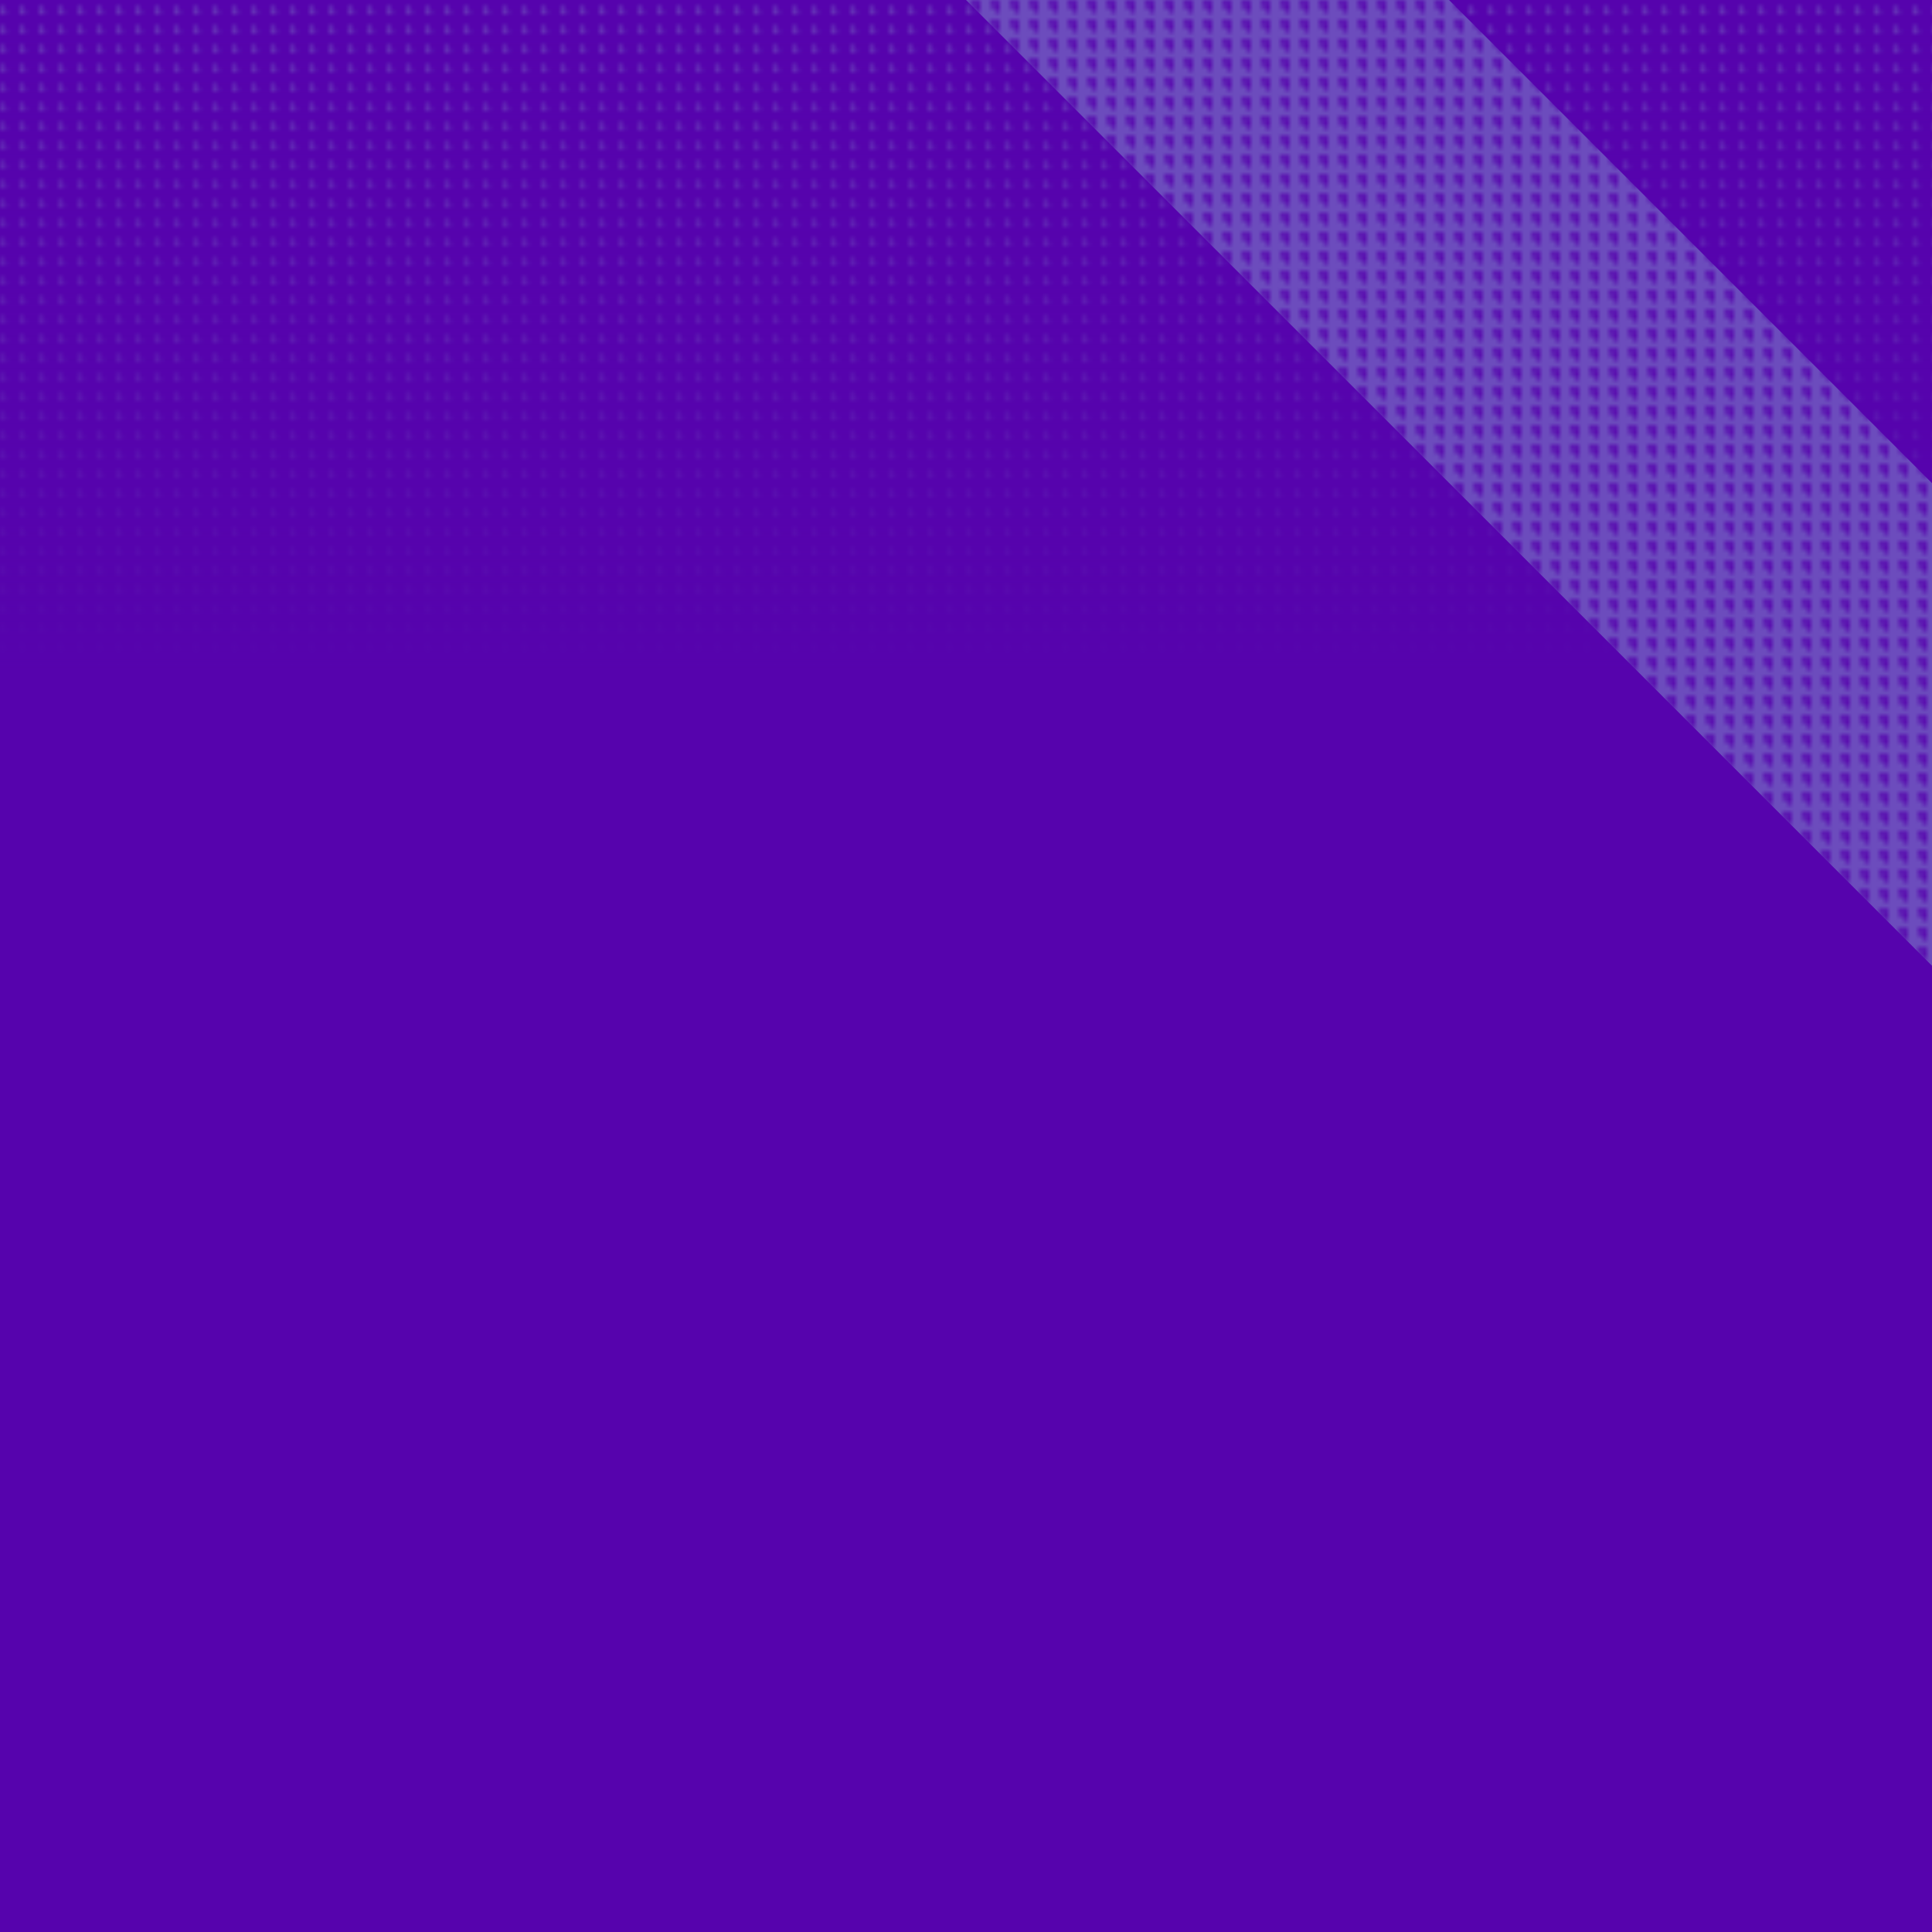 

<svg xmlns="http://www.w3.org/2000/svg" version="1.1" height="400" width="400">
  <defs>
    <filter id="blur">
      <feGaussianBlur in="SourceGraphic" stdDeviation=".08"/>
    </filter>
    <pattern id="stitch1" x="0" y="0" width=".01" height=".01">
      <path d="M0 0 V4 H4 V0 Z" fill="#6C4CBD"/>
      <path
        d="M1.2 .15 H2.85 V2.55 H2 V1.6 H1.2 Z"
        fill="#5603AD"
        filter="url(#blur)"
      />
    </pattern>
    <pattern id="stitch2" x="0" y="0" width=".01" height=".01">
      <path d="M0 0 V4 H4 V0 Z" fill="#5603AD"/>
      <path
        d="M.15 1.25 H.75 V2.25 H1.3 V2.85 H.15 Z"
        fill="#6C4CBD"
        filter="url(#blur)"
      />
    </pattern>
      <linearGradient id="Gradient" x1="0" x2="0" y1="0" y2="1">
        <stop stop-opacity="0" offset="0%" stop-color="#5603AD"/>
        <stop stop-opacity="1" offset="35%" stop-color="#5603AD"/>
      </linearGradient>
  </defs>
  <path d="M0 0 V400 H400 V0 Z" fill="url(#stitch1)"/>
  <path
    d="M0 0 H200 L400 200 V400 H0 V0 H400 V100 L300 0 H0 Z"
    fill="url(#stitch2)"
  />
  <path
    d="M0 0 H200 L400 200 V400 H0 V0 H400 V100 L300 0 H0 Z"
    fill="url(#Gradient)"
  />
</svg>
